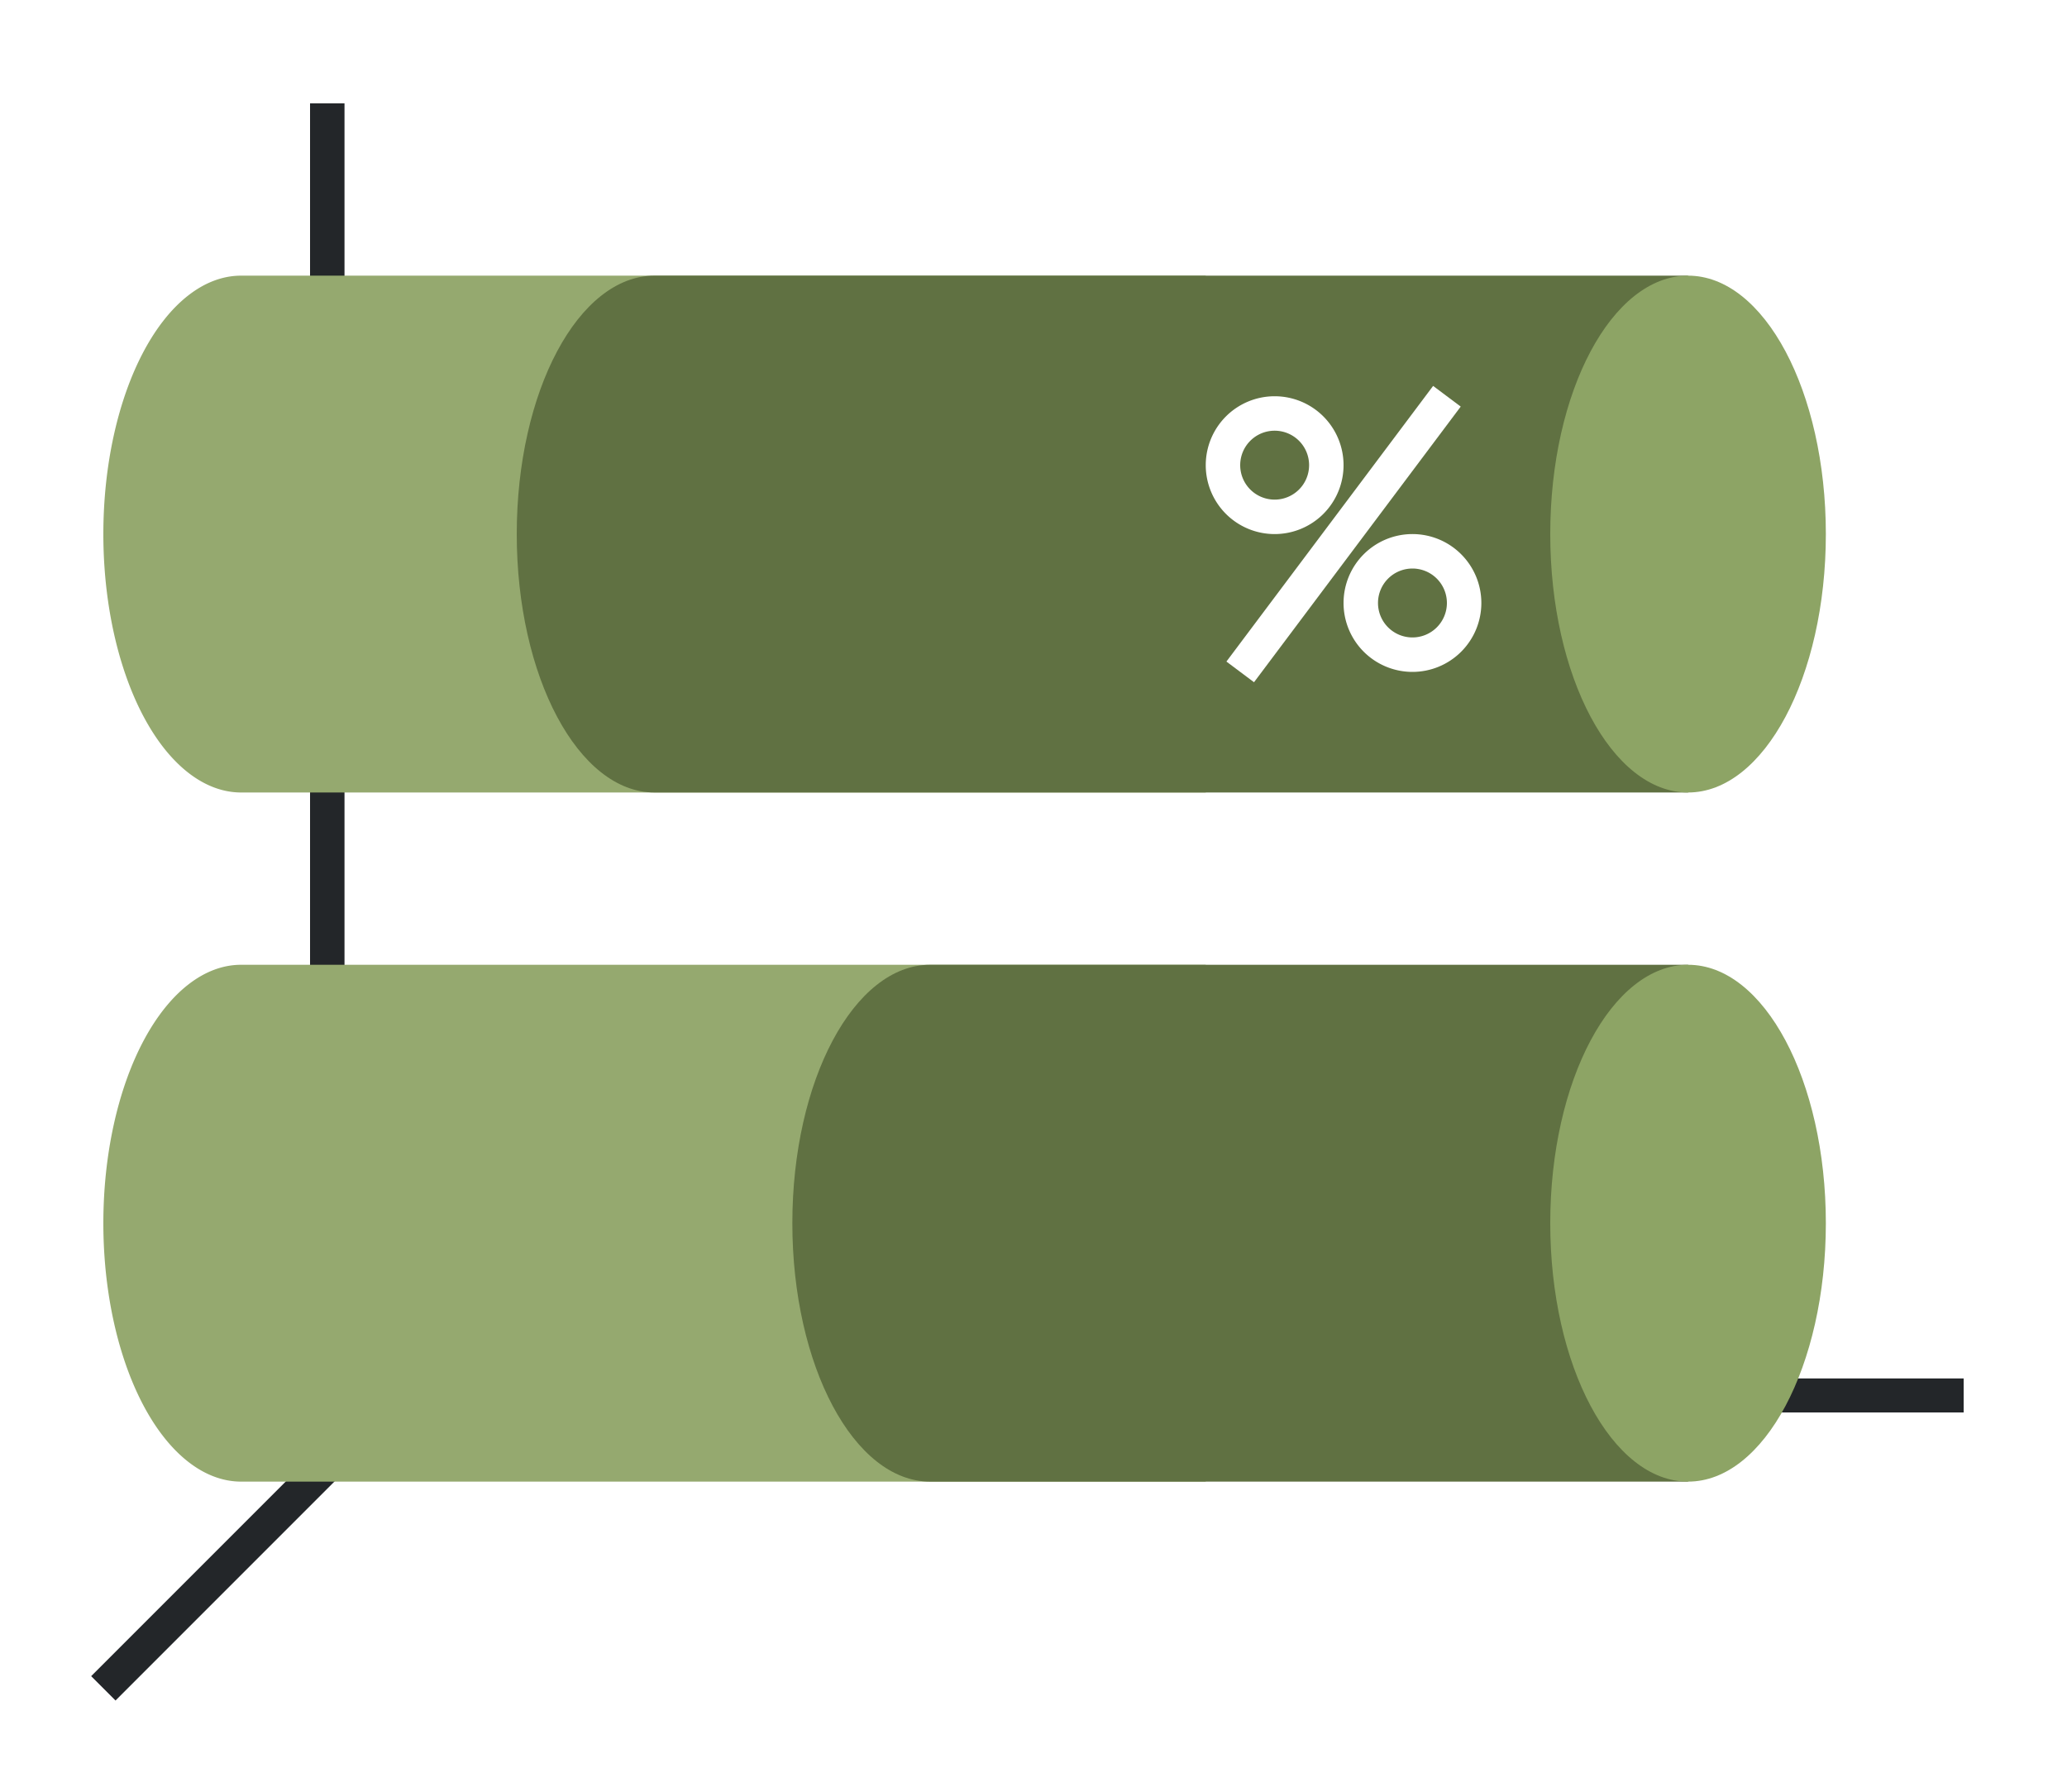 <?xml version="1.0" encoding="UTF-8" standalone="no"?>
<svg
   xmlns:dc="http://purl.org/dc/elements/1.1/"
   xmlns:cc="http://creativecommons.org/ns#"
   xmlns:rdf="http://www.w3.org/1999/02/22-rdf-syntax-ns#"
   xmlns:svg="http://www.w3.org/2000/svg"
   xmlns="http://www.w3.org/2000/svg"
   xmlns:xlink="http://www.w3.org/1999/xlink"
   xmlns:sodipodi="http://sodipodi.sourceforge.net/DTD/sodipodi-0.dtd"
   xmlns:inkscape="http://www.inkscape.org/namespaces/inkscape"
   height="52"
   viewBox="0 0 60 52"
   width="60"
   version="1.1"
   id="svg48"
   sodipodi:docname="cylinderhoriprocent_52x60.svg"
   inkscape:version="1.0.1 (3bc2e813f5, 2020-09-07)">
  <defs
     id="defs52" />
  <sodipodi:namedview
     pagecolor="#ffffff"
     bordercolor="#666666"
     borderopacity="1"
     objecttolerance="10"
     gridtolerance="10"
     guidetolerance="10"
     inkscape:pageopacity="0"
     inkscape:pageshadow="2"
     inkscape:window-width="1920"
     inkscape:window-height="1016"
     id="namedview50"
     showgrid="false"
     inkscape:zoom="16.923077"
     inkscape:cx="30"
     inkscape:cy="26"
     inkscape:window-x="1920"
     inkscape:window-y="27"
     inkscape:window-maximized="1"
     inkscape:current-layer="svg48"
     inkscape:document-rotation="0" />
  <linearGradient
     id="a">
    <stop
       offset="0"
       stop-color="#e95420"
       id="stop2" />
    <stop
       offset="1"
       stop-color="#fe865c"
       id="stop4" />
  </linearGradient>
  <linearGradient
     id="b">
    <stop
       offset="0"
       stop-color="#77216F"
       id="stop7" />
    <stop
       offset="1"
       stop-color="#945c93"
       id="stop9" />
  </linearGradient>
  <linearGradient
     id="c"
     gradientTransform="matrix(0.985,0,0,1.875,0.21,-1875.804)"
     gradientUnits="userSpaceOnUse"
     x1="19"
     x2="19"
     xlink:href="#a"
     y1="1023.362"
     y2="1015.362" />
  <linearGradient
     id="d"
     gradientTransform="matrix(0.985,0,0,1.875,20.21,-1875.804)"
     gradientUnits="userSpaceOnUse"
     x1="19"
     x2="19"
     xlink:href="#b"
     y1="1023.362"
     y2="1015.362" />
  <linearGradient
     id="e"
     gradientTransform="matrix(0.985,0,0,1.875,20.21,-1895.804)"
     gradientUnits="userSpaceOnUse"
     x1="19"
     x2="19"
     xlink:href="#b"
     y1="1023.362"
     y2="1015.362" />
  <linearGradient
     id="f"
     gradientTransform="matrix(0.985,0,0,1.875,0.21,-1895.804)"
     gradientUnits="userSpaceOnUse"
     x1="19"
     x2="19"
     xlink:href="#a"
     y1="1023.362"
     y2="1015.362" />
  <path
     d="m 0,0 h 60 v 52 h -60 z"
     fill="#ffffff"
     id="path16" />
  <g
     fill="#232629"
     id="g24"
     transform="translate(0,-1000.362)">
    <path
       d="m 11.646,1040.008 -9,9 0.707,0.707 9,-9 z"
       fill-rule="evenodd"
       id="path18" />
    <path
       d="m 11,1040.368 h 46 v 0.987 h -46 z"
       id="path20" />
    <path
       d="m 9,1003.362 h 1 v 38 h -1 z"
       id="path22" />
  </g>
  <path
     d="m 7,28 a 4,7.5 0 0 0 -4,7.5 4,7.5 0 0 0 4,7.5 h 28 v -15 z"
     fill="url(#c)"
     id="path26"
     style="fill:#95a96f;fill-opacity:1" />
  <path
     d="m 27,28 c -2.209,0 -4,3.358 -4,7.5 0,4.142 1.791,7.5 4,7.5 h 22 v -15 z"
     fill="url(#d)"
     id="path28"
     style="fill:#607142;fill-opacity:1" />
  <ellipse
     cx="35.5"
     cy="-49"
     fill="#987197"
     rx="7.5"
     ry="4"
     transform="rotate(90)"
     id="ellipse30"
     style="fill:#8da465;fill-opacity:1" />
  <path
     d="m 7,8 a 4,7.5 0 0 0 -4,7.5 4,7.5 0 0 0 4,7.5 h 28 v -15 z"
     fill="url(#f)"
     id="path32"
     style="fill:#95a96f;fill-opacity:1" />
  <path
     d="m 19,8 c -2.209,0 -4,3.358 -4,7.5 0,4.142 1.791,7.5 4,7.5 h 8 14 8 v -15 h -8 -14 z"
     fill="url(#e)"
     id="path34"
     style="fill:#607142;fill-opacity:1" />
  <ellipse
     cx="15.5"
     cy="-49"
     fill="#987197"
     rx="7.5"
     ry="4"
     transform="rotate(90)"
     id="ellipse36"
     style="fill:#8da465;fill-opacity:1" />
  <g
     fill="#ffffff"
     transform="translate(98.036,-1007.541)"
     id="g44">
    <path
       d="m -61.036,1019.041 a 2,2 0 0 0 -2,2 2,2 0 0 0 2,2 2,2 0 0 0 2,-2 2,2 0 0 0 -2,-2 z m 0,1 a 1,1 0 0 1 1,1 1,1 0 0 1 -1,1 1,1 0 0 1 -1,-1 1,1 0 0 1 1,-1 z"
       id="path38" />
    <path
       d="m -57.036,1023.041 a 2,2 0 0 0 -2,2 2,2 0 0 0 2,2 2,2 0 0 0 2,-2 2,2 0 0 0 -2,-2 z m 0,1 a 1,1 0 0 1 1,1 1,1 0 0 1 -1,1 1,1 0 0 1 -1,-1 1,1 0 0 1 1,-1 z"
       id="path40" />
    <path
       d="m -56.436,1018.741 -6,8 0.801,0.6 6,-8 z"
       fill-rule="evenodd"
       id="path42" />
  </g>
</svg>
